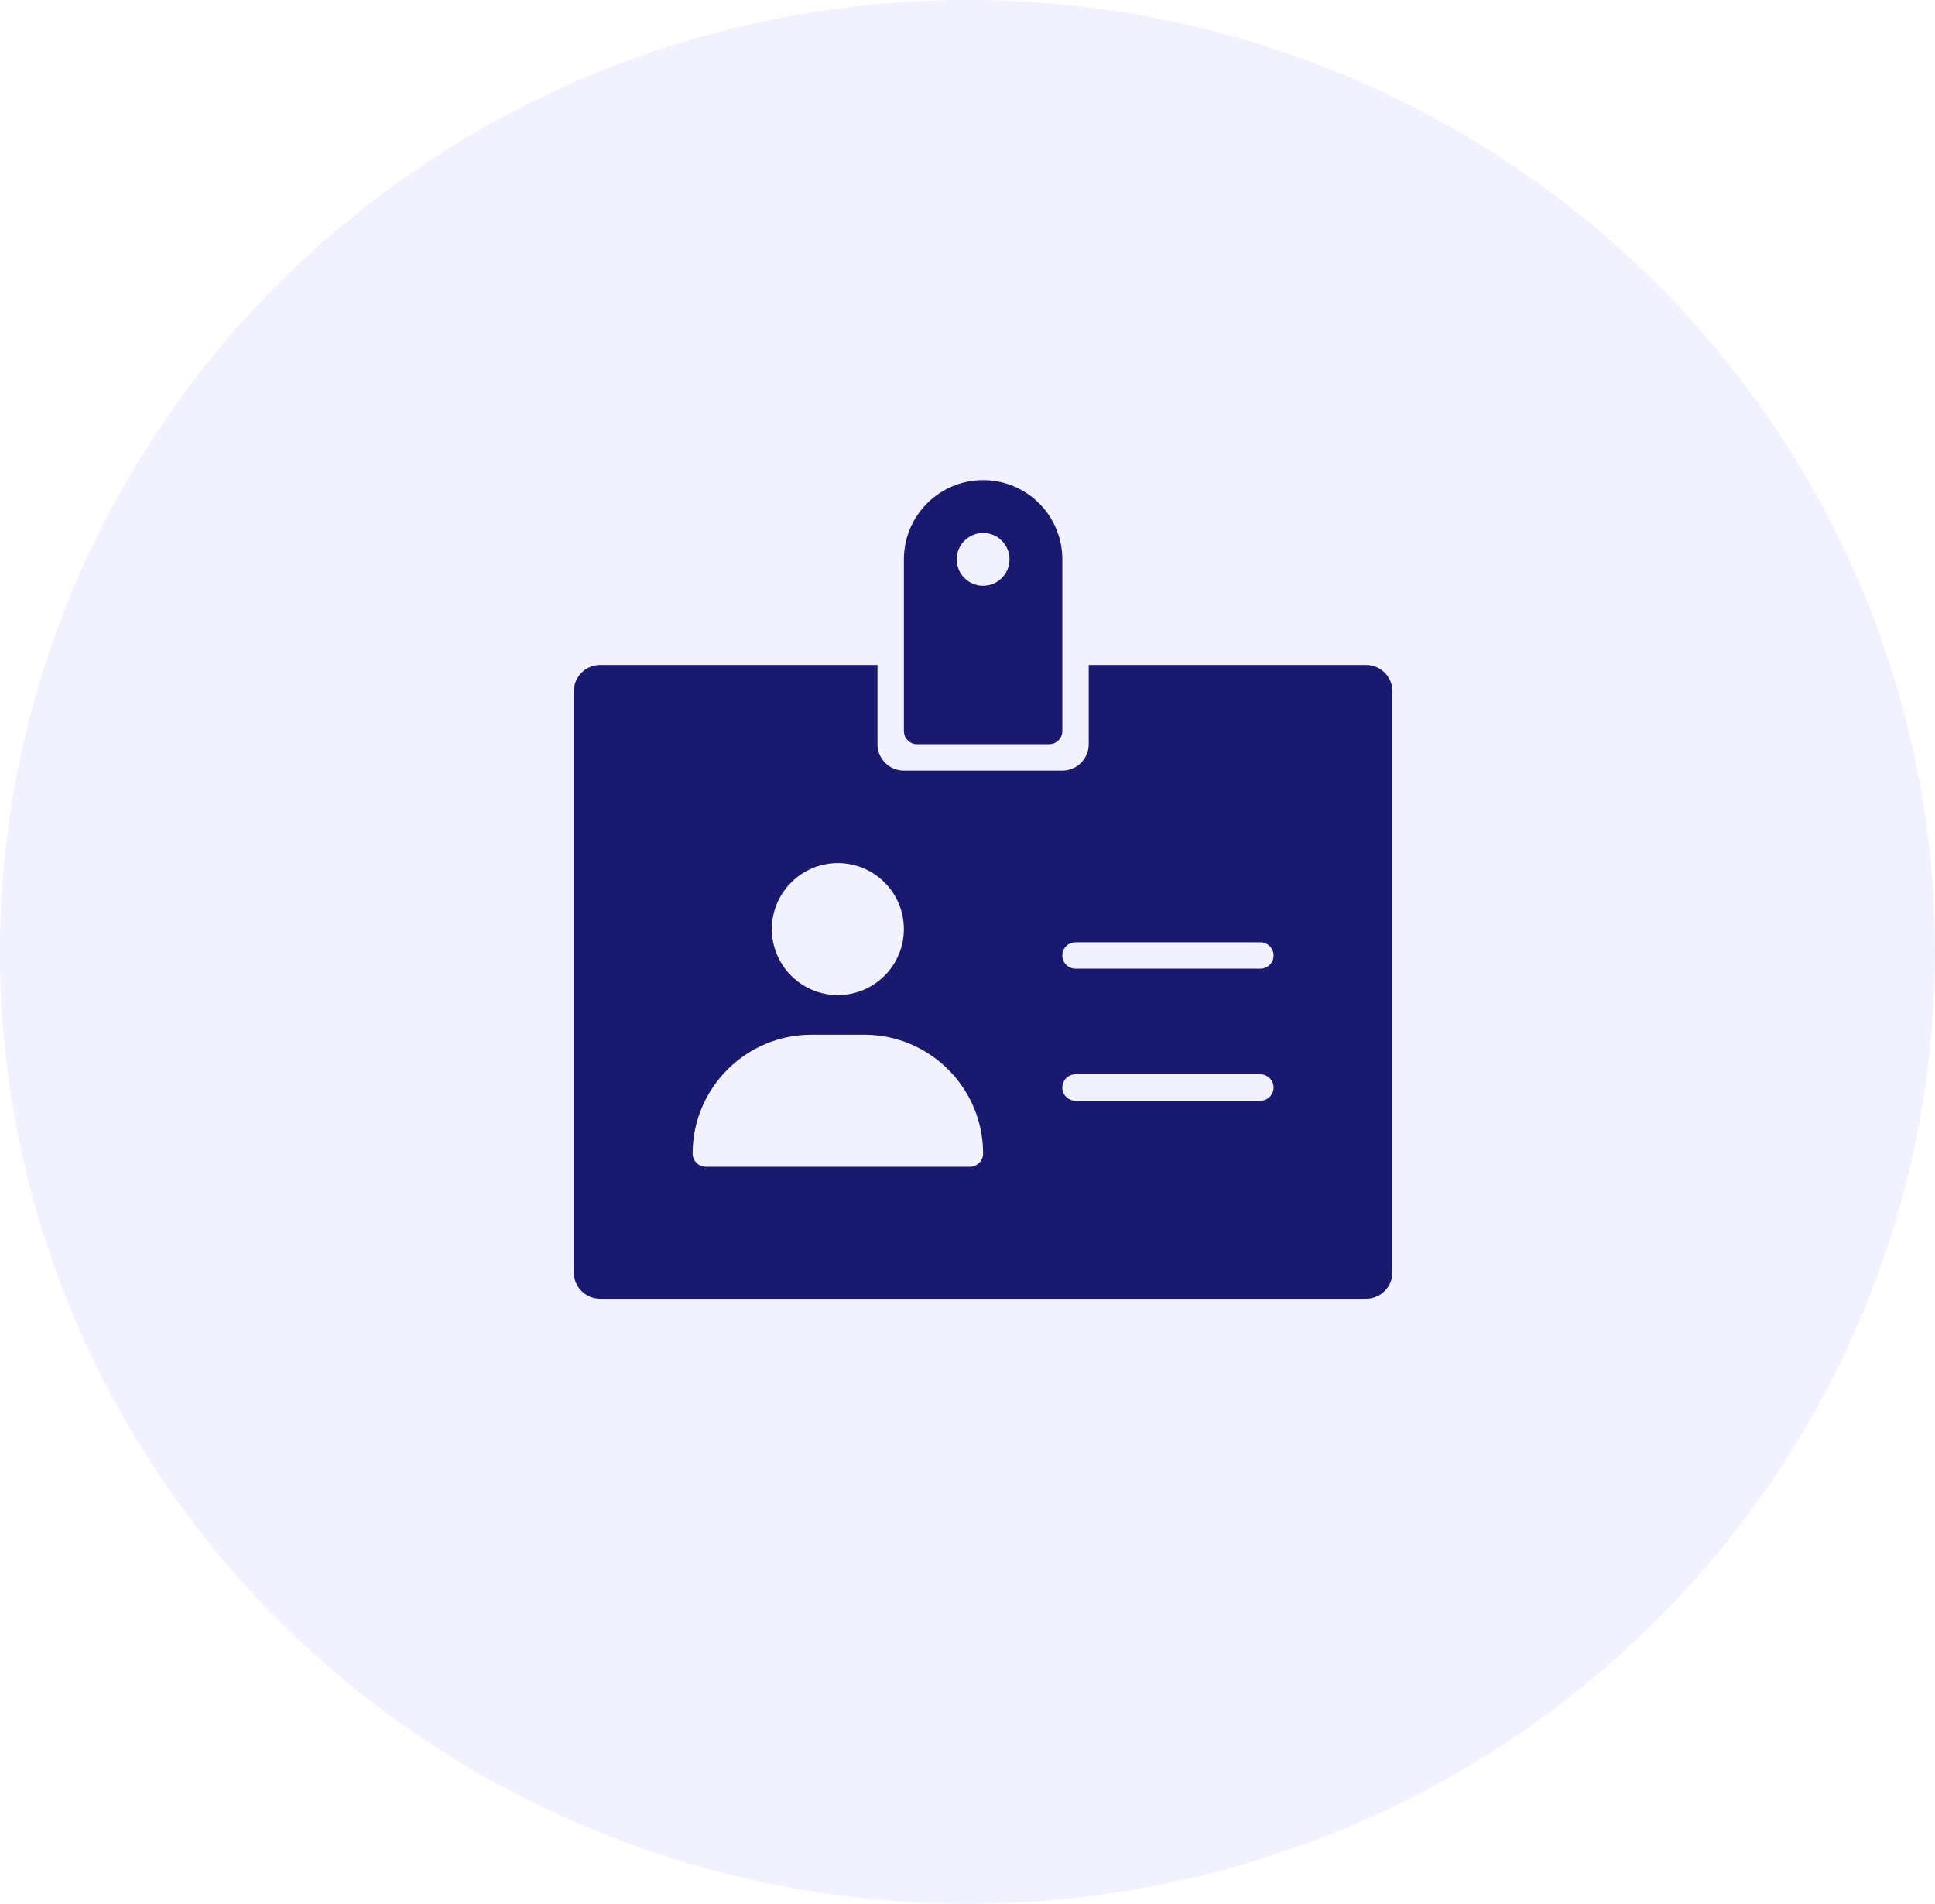 <svg width="124" height="122" viewBox="0 0 124 122" fill="none" xmlns="http://www.w3.org/2000/svg">
<ellipse cx="62" cy="61" rx="62" ry="61" fill="#E5E5FF" fill-opacity="0.5"/>
<path d="M63.001 30.769C60.197 30.769 57.924 33.042 57.924 35.846L57.924 46.846C57.924 47.313 58.303 47.692 58.77 47.692H67.231C67.699 47.692 68.078 47.313 68.078 46.846V35.846C68.078 33.042 65.805 30.769 63.001 30.769ZM63.001 37.538C62.066 37.538 61.308 36.781 61.308 35.846C61.308 34.911 62.066 34.154 63.001 34.154C63.936 34.154 64.693 34.911 64.693 35.846C64.693 36.781 63.936 37.538 63.001 37.538Z" fill="#191970"/>
<path d="M87.539 42.615L69.769 42.615V47.692C69.769 48.627 69.012 49.385 68.077 49.385H57.923C56.988 49.385 56.231 48.627 56.231 47.692V42.615L38.462 42.615C37.527 42.615 36.77 43.373 36.77 44.308L36.77 81.539C36.77 82.474 37.527 83.231 38.462 83.231L87.539 83.231C88.474 83.231 89.231 82.474 89.231 81.539V44.308C89.231 43.373 88.474 42.615 87.539 42.615ZM53.693 55.308C56.026 55.308 57.923 57.206 57.923 59.539C57.923 61.871 56.026 63.769 53.693 63.769C51.36 63.769 49.462 61.871 49.462 59.539C49.462 57.206 51.36 55.308 53.693 55.308ZM62.154 74.769H45.231C44.764 74.769 44.385 74.39 44.385 73.923C44.385 69.725 47.802 66.308 52 66.308H55.385C59.584 66.308 63 69.725 63 73.923C63 74.39 62.621 74.769 62.154 74.769ZM80.769 70.539L68.923 70.539C68.456 70.539 68.077 70.159 68.077 69.692C68.077 69.225 68.456 68.846 68.923 68.846L80.769 68.846C81.237 68.846 81.616 69.225 81.616 69.692C81.616 70.159 81.237 70.539 80.769 70.539ZM80.769 62.077L68.923 62.077C68.456 62.077 68.077 61.698 68.077 61.231C68.077 60.764 68.456 60.385 68.923 60.385L80.769 60.385C81.237 60.385 81.616 60.764 81.616 61.231C81.616 61.698 81.237 62.077 80.769 62.077Z" fill="#191970"/>
</svg>
